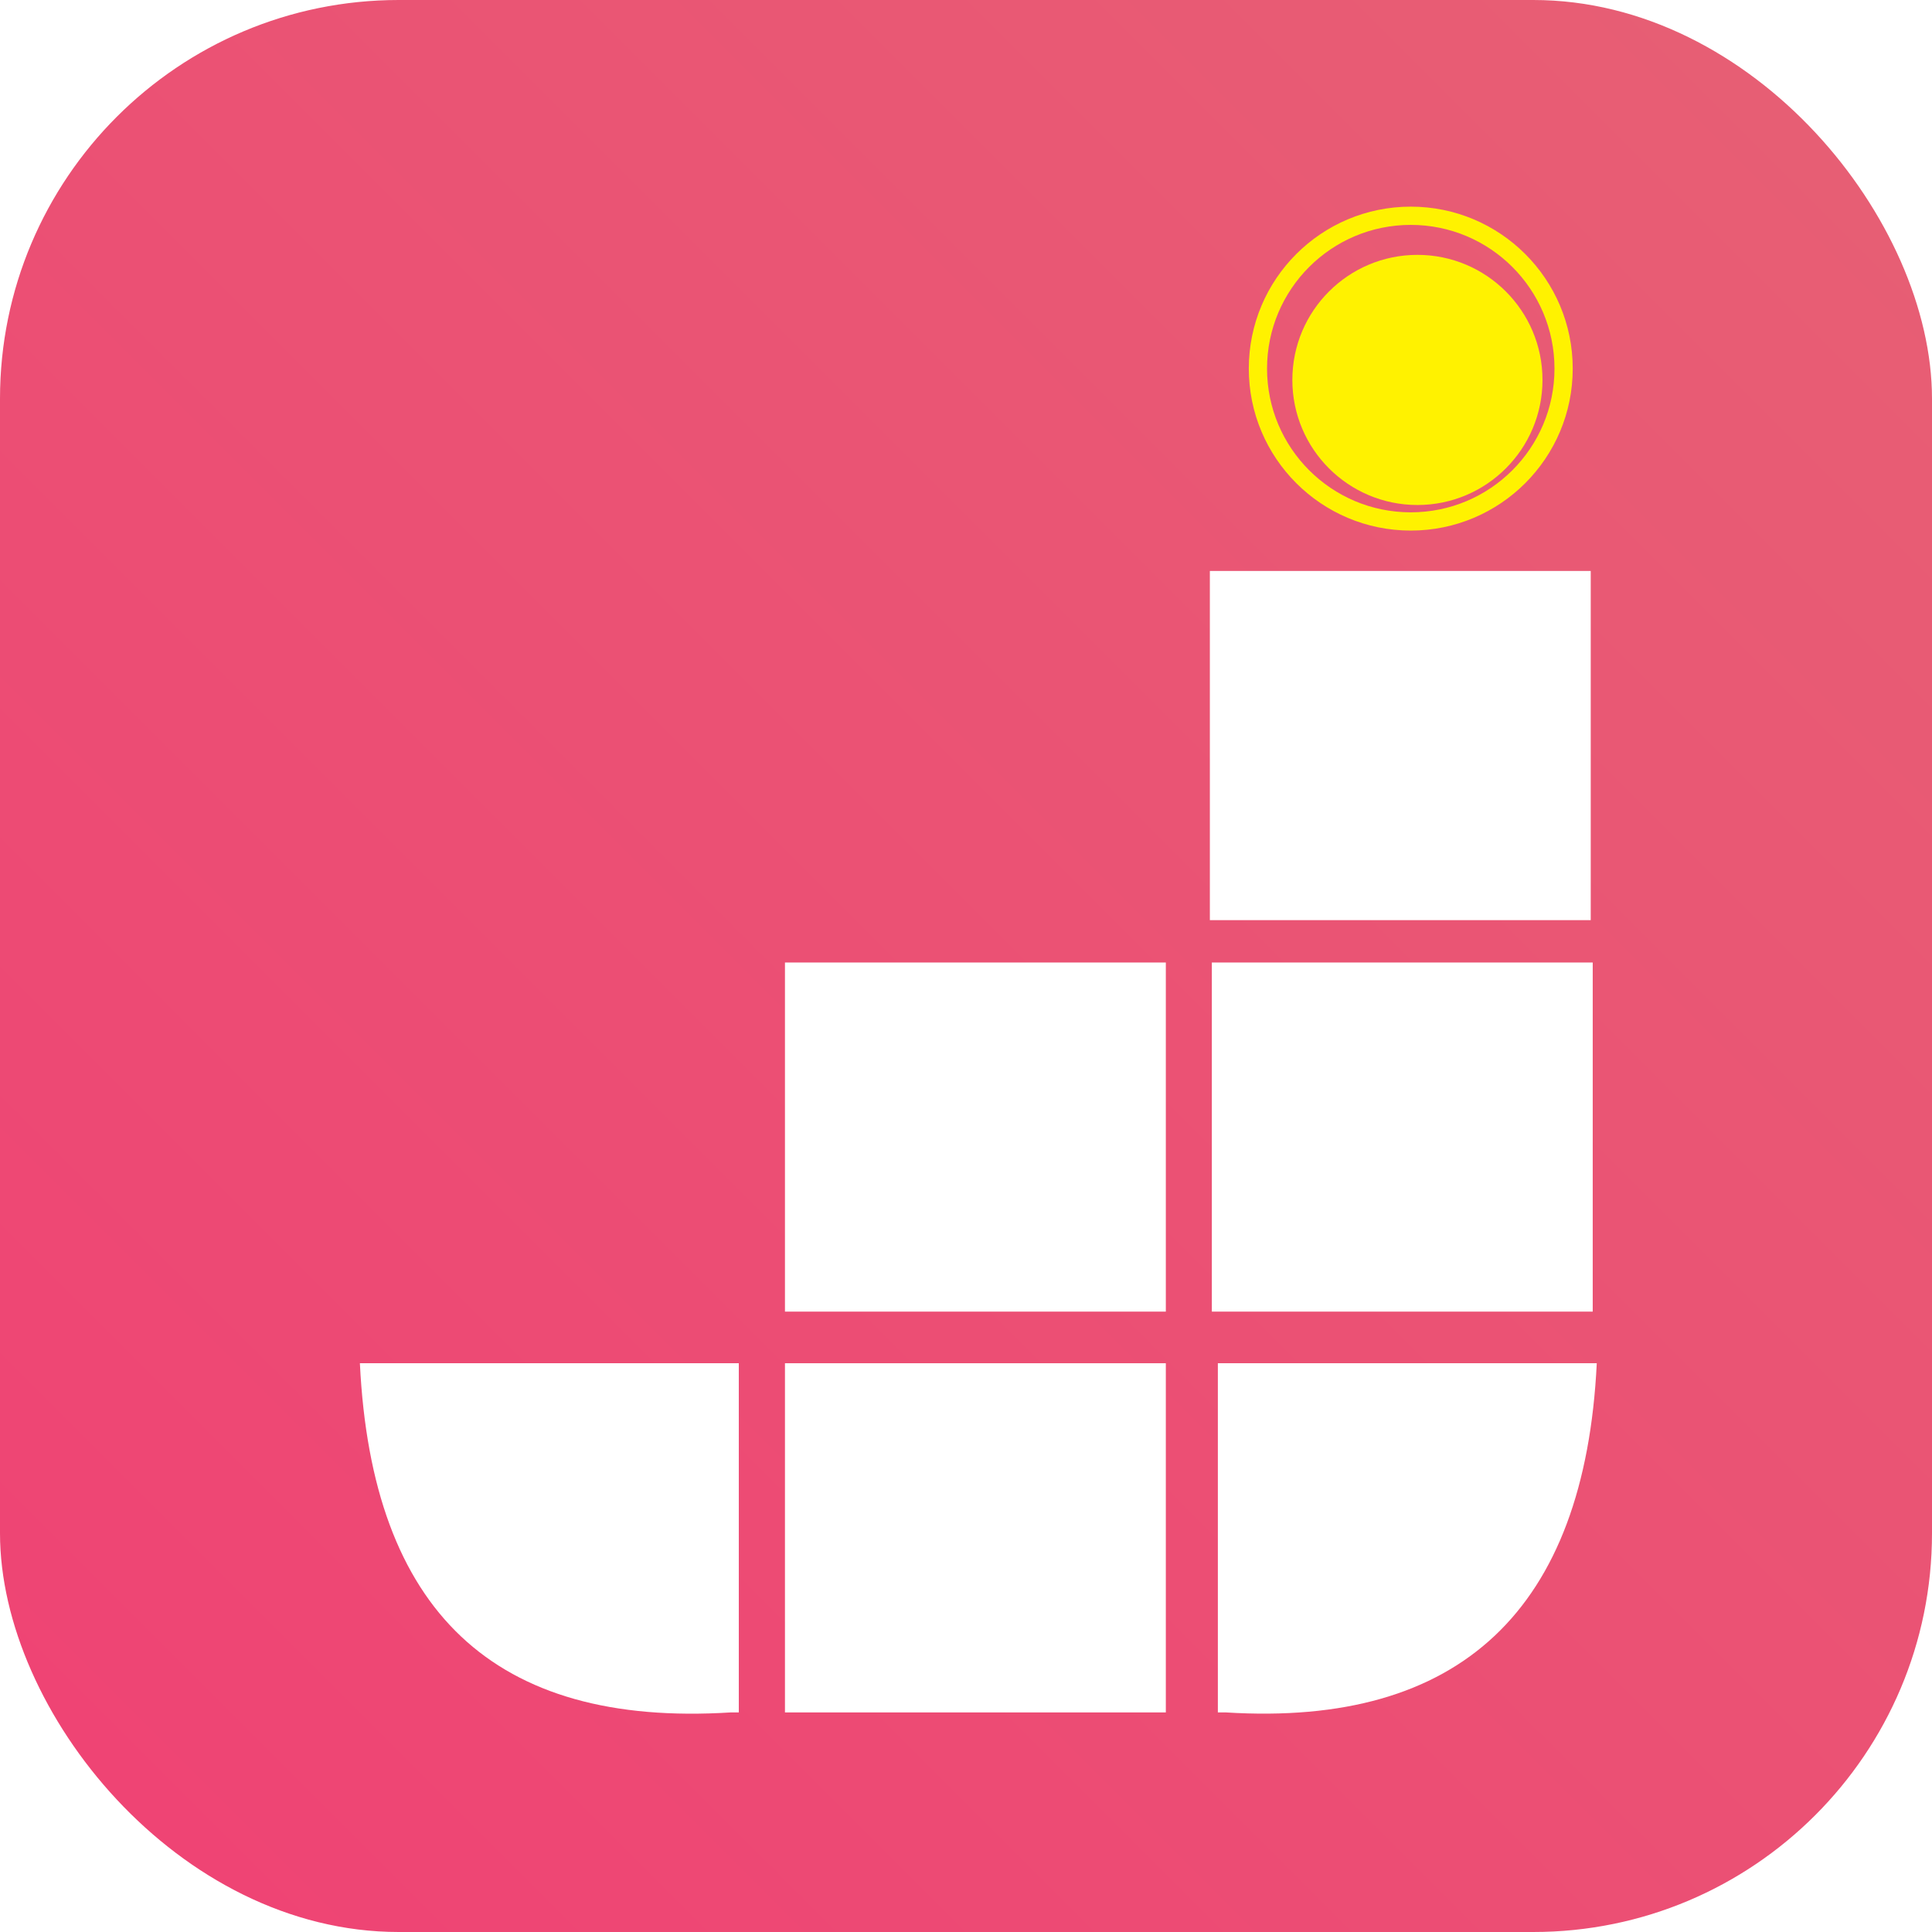 <svg xmlns="http://www.w3.org/2000/svg" xmlns:xlink="http://www.w3.org/1999/xlink" width="72" height="72" viewBox="0 0 72 72"><defs><linearGradient id="a" x1="0.037" y1="0.963" x2="0.963" y2="0.037" gradientUnits="objectBoundingBox"><stop offset="0" stop-color="#ef4374"/><stop offset="1" stop-color="#e75f74"/></linearGradient><filter id="b" x="46.244" y="7.577" width="13.161" height="13.161" filterUnits="userSpaceOnUse"><feOffset dx="0.25" dy="0.42" input="SourceAlpha"/><feGaussianBlur stdDeviation="0.64" result="c"/><feFlood flood-color="#b6862d" flood-opacity="0.8"/><feComposite operator="in" in2="c"/><feComposite in="SourceGraphic"/></filter></defs><g transform="translate(-159 -183)"><rect width="72" height="72" rx="14.86" transform="translate(159 183)" fill="url(#a)"/><g transform="translate(172.412 204.278)"><path d="M123.005,83.92H108.96c.447,9.247,5,13.567,13.821,13.013h.3V83.92" transform="translate(-108.96 -54.394)" fill="#fff"/><path d="M148.644,96.933V83.92H134.45V96.933h14.194" transform="translate(-118.609 -54.394)" fill="#fff"/><path d="M160.41,96.933h.3c8.738.547,13.374-3.834,13.821-13.013H160.41V96.933" transform="translate(-128.436 -54.394)" fill="#fff"/><path d="M148.644,59.89H134.45V72.9h14.194V59.89" transform="translate(-118.609 -45.298)" fill="#fff"/><path d="M174.244,59.89H160.05V72.9h14.194V59.89" transform="translate(-128.3 -45.298)" fill="#fff"/><path d="M159.93,36.41V49.423h14.194V36.41H159.93" transform="translate(-128.254 -36.41)" fill="#fff"/><g transform="matrix(1, 0, 0, 1, -13.41, -21.28)" filter="url(#b)"><ellipse cx="4.661" cy="4.661" rx="4.661" ry="4.661" transform="translate(47.91 9.08)" fill="#fff200"/></g><ellipse cx="5.696" cy="5.696" rx="5.696" ry="5.696" transform="translate(33.467 -13.237)" fill="none" stroke="#fff200" stroke-miterlimit="10" stroke-width="0.68"/></g></g></svg>